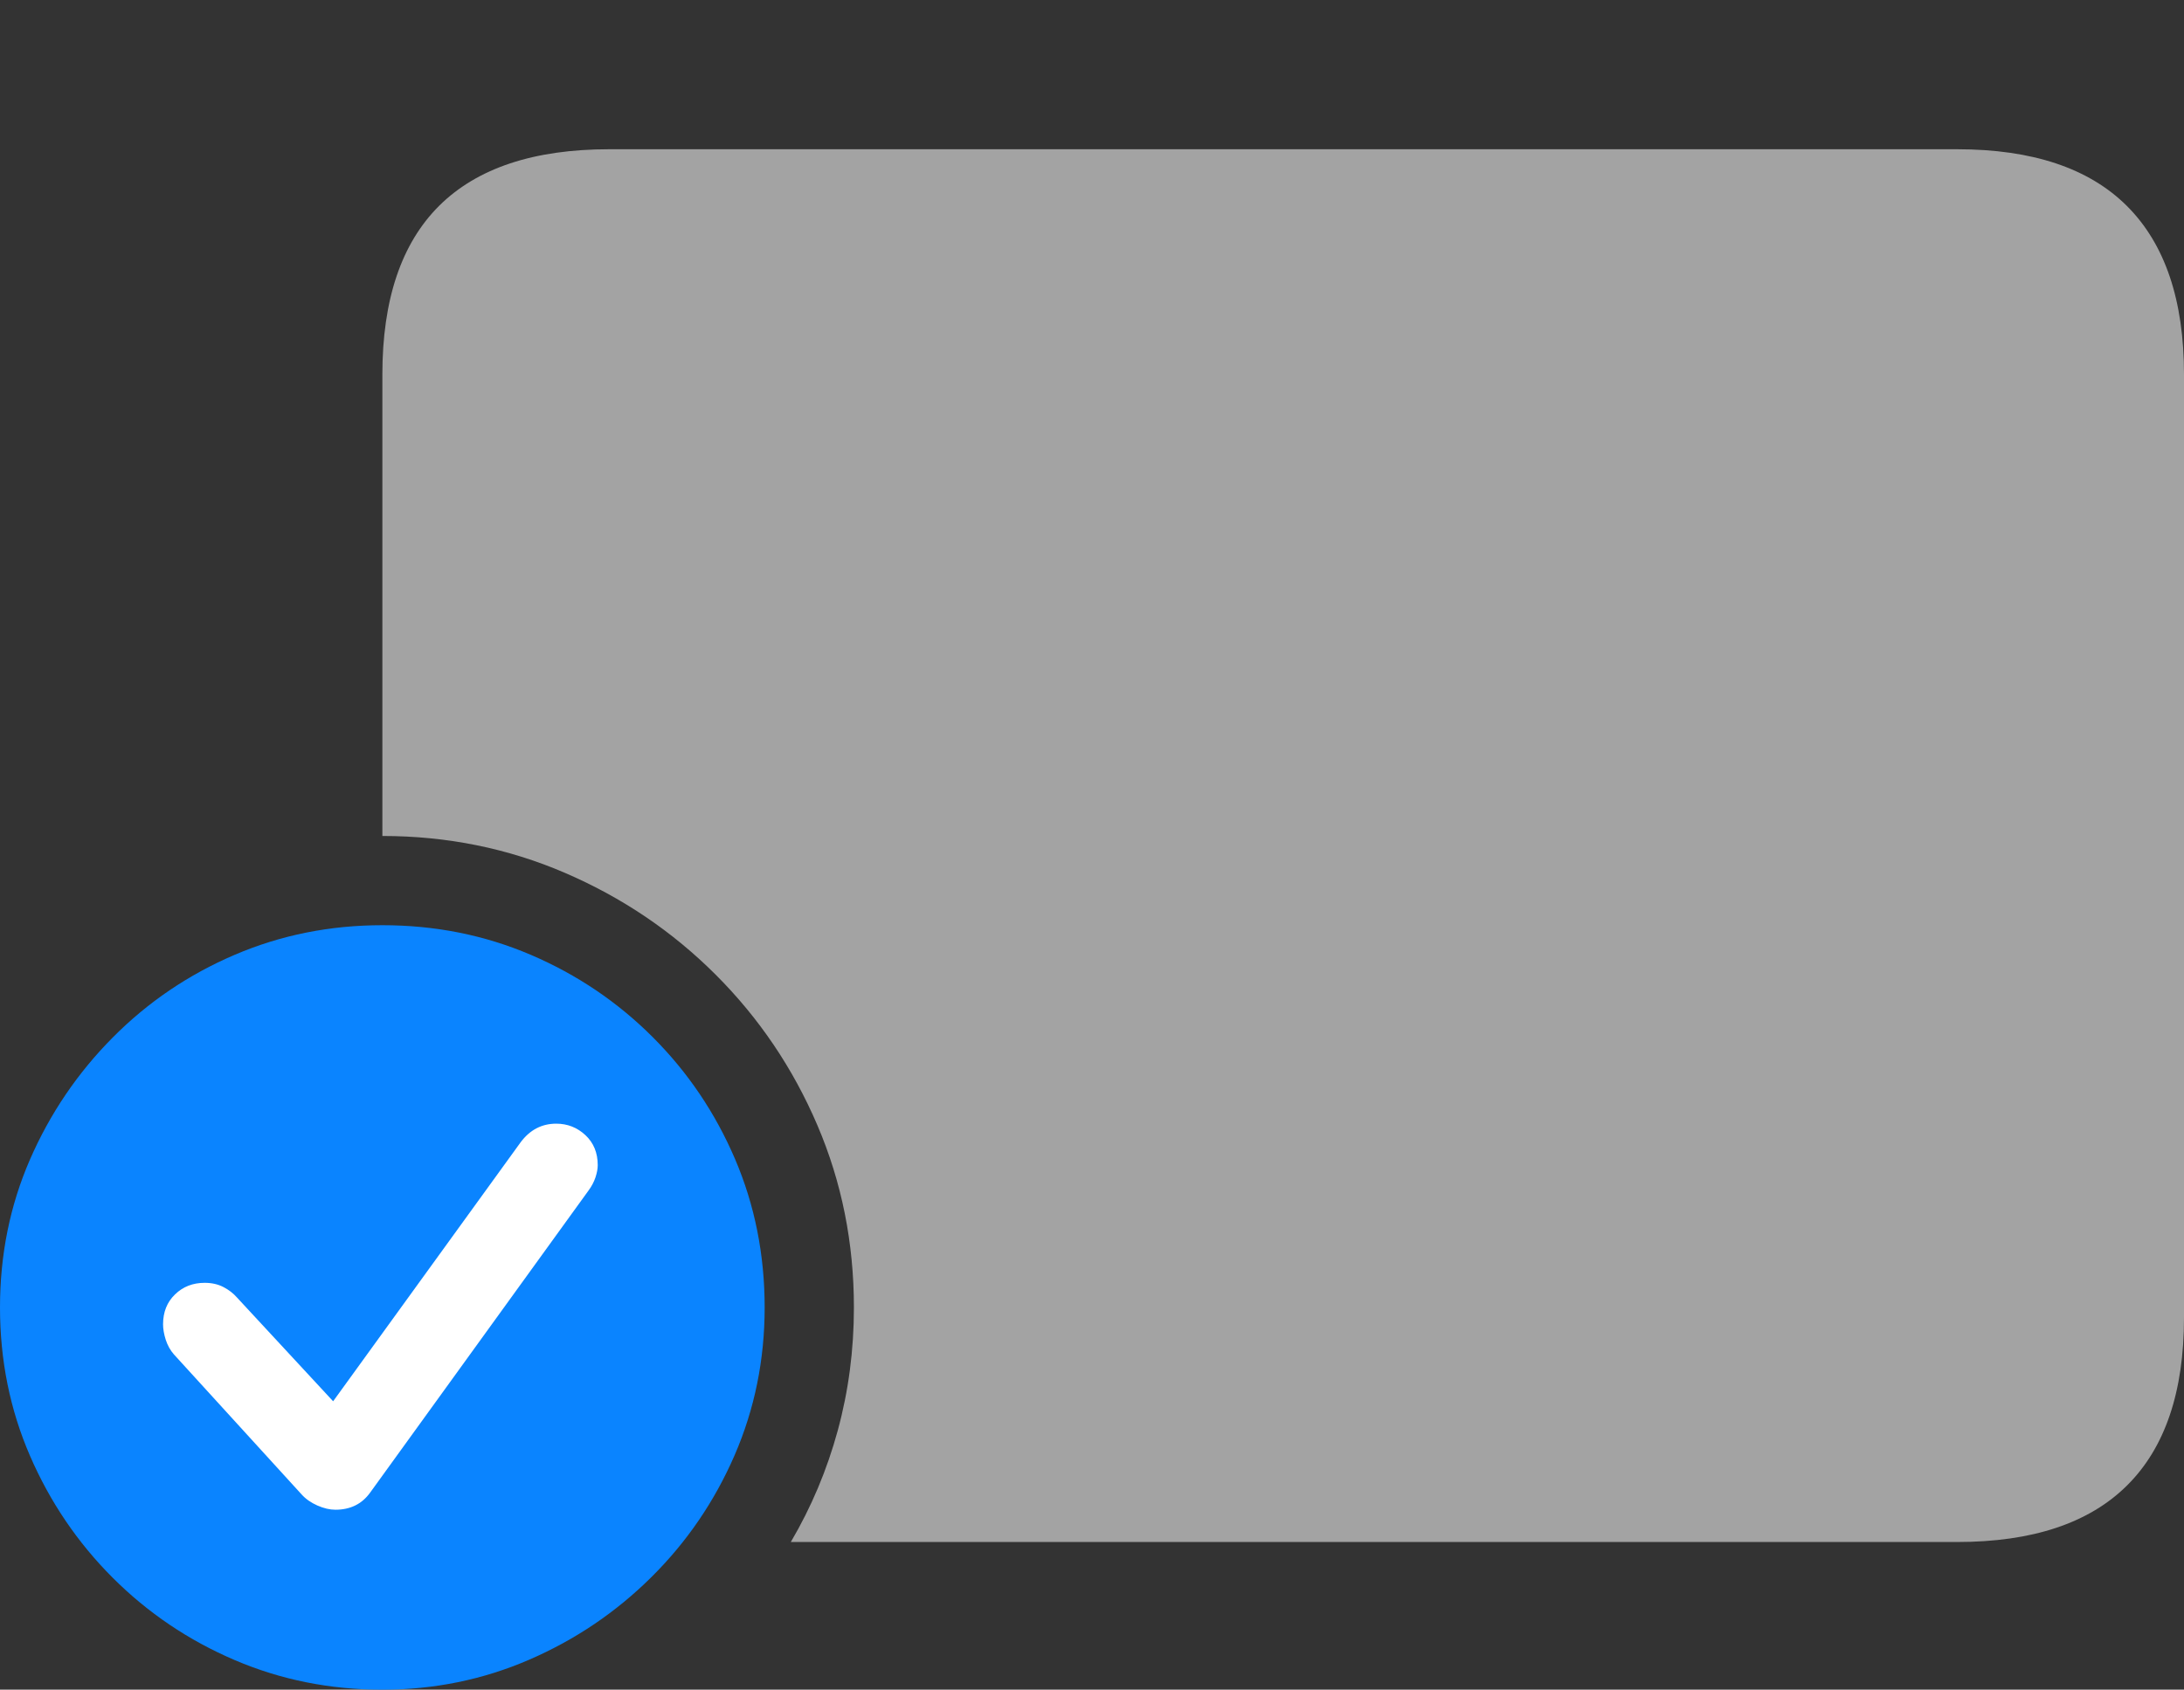 <svg width="27.725" height="21.455">
       <rect width="100%" height="100%" fill="#333333" stroke="none"/>
       <g>
              <rect height="21.455" opacity="0" width="27.725" x="0" y="0" />
              <path d="M10.039 19.58L24.844 19.58Q26.279 19.58 27.002 18.862Q27.725 18.145 27.725 16.729L27.725 4.756Q27.725 3.34 27.002 2.617Q26.279 1.895 24.844 1.895L7.734 1.895Q6.299 1.895 5.576 2.612Q4.854 3.33 4.854 4.756L4.854 10.615Q6.084 10.615 7.173 11.084Q8.262 11.553 9.087 12.378Q9.912 13.203 10.376 14.287Q10.84 15.371 10.84 16.602Q10.84 17.412 10.635 18.164Q10.43 18.916 10.039 19.58Z"
                     fill="rgba(255,255,255,0.55)" />
              <path d="M4.854 21.455Q5.84 21.455 6.719 21.074Q7.598 20.693 8.271 20.024Q8.945 19.355 9.326 18.477Q9.707 17.598 9.707 16.602Q9.707 15.596 9.331 14.717Q8.955 13.838 8.286 13.169Q7.617 12.5 6.738 12.124Q5.859 11.748 4.854 11.748Q3.857 11.748 2.979 12.124Q2.1 12.5 1.431 13.174Q0.762 13.848 0.381 14.722Q0 15.596 0 16.602Q0 17.607 0.381 18.486Q0.762 19.365 1.431 20.034Q2.1 20.703 2.979 21.079Q3.857 21.455 4.854 21.455Z"
                     fill="#0a84ff" />
              <path d="M4.258 19.17Q4.15 19.17 4.028 19.116Q3.906 19.062 3.828 18.975L2.207 17.197Q2.139 17.119 2.104 17.012Q2.07 16.904 2.07 16.816Q2.07 16.582 2.222 16.436Q2.373 16.289 2.598 16.289Q2.734 16.289 2.837 16.343Q2.939 16.396 3.008 16.475L4.229 17.793L6.611 14.502Q6.787 14.268 7.061 14.268Q7.275 14.268 7.432 14.414Q7.588 14.56 7.588 14.795Q7.588 14.863 7.559 14.951Q7.529 15.039 7.471 15.117L4.697 18.955Q4.541 19.17 4.258 19.17Z"
                     fill="#ffffff" />
       </g>
</svg>